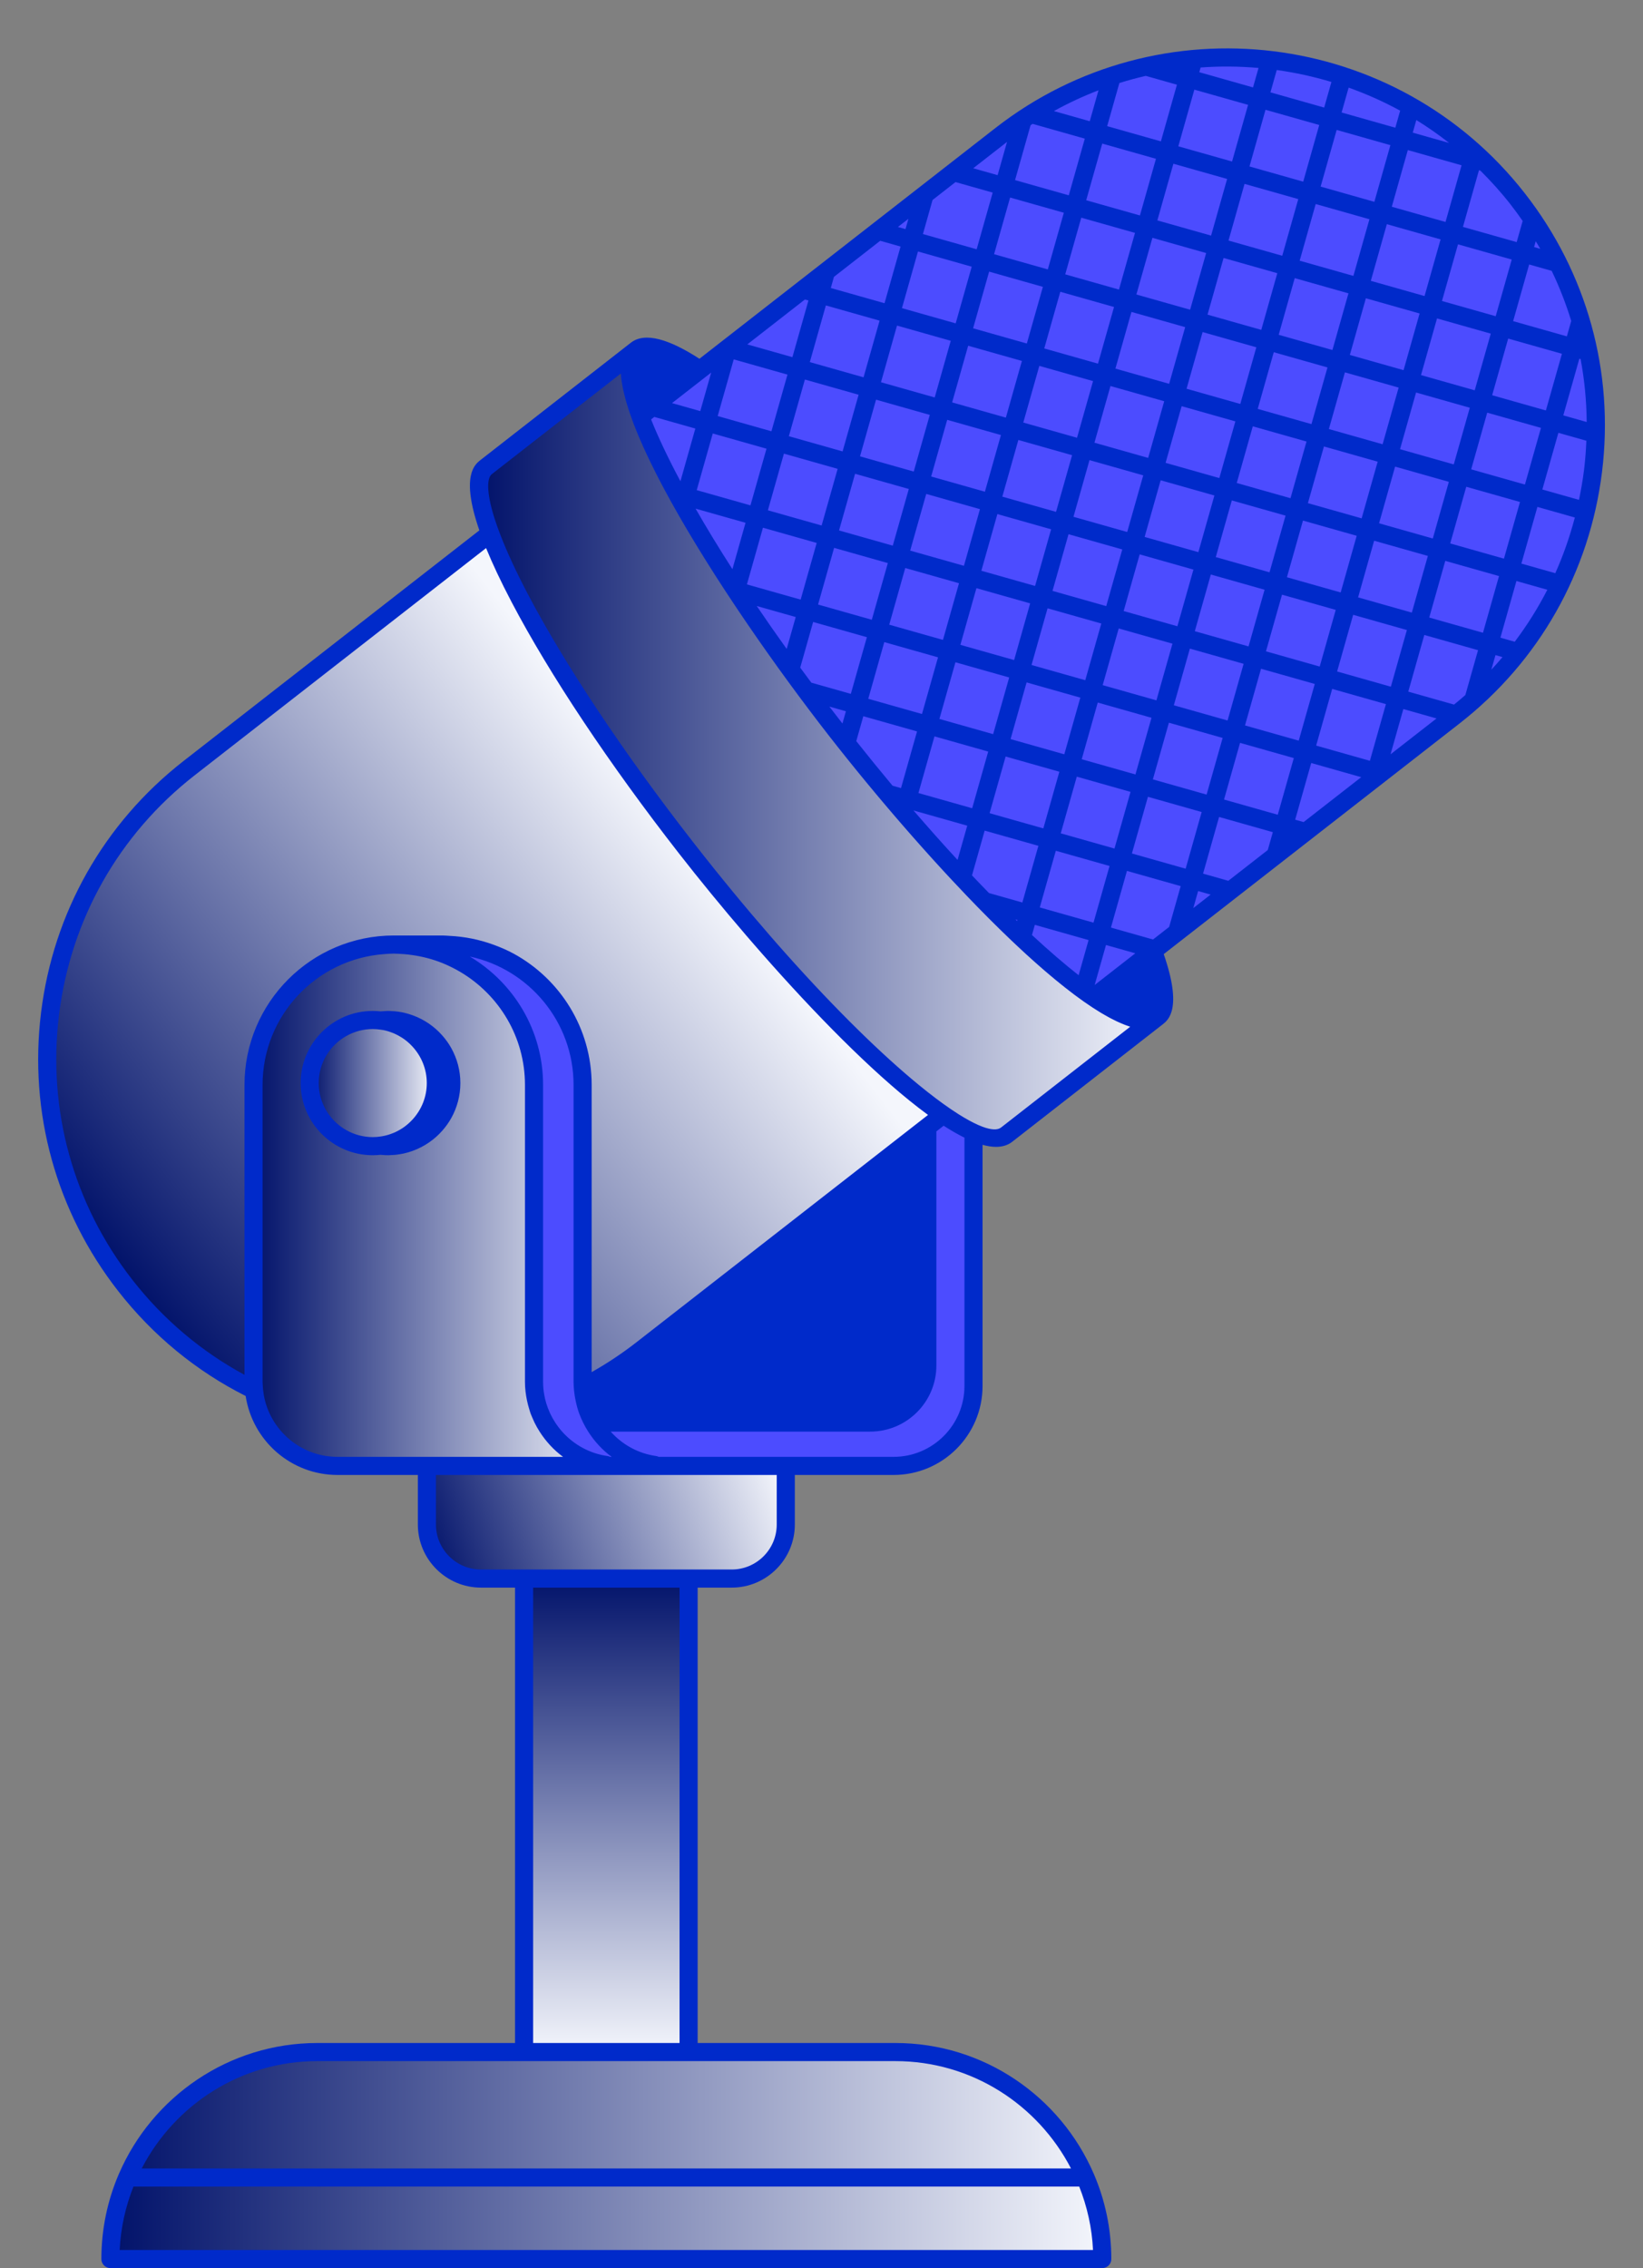 <?xml version="1.0" encoding="UTF-8" standalone="no"?><svg xmlns="http://www.w3.org/2000/svg" xmlns:xlink="http://www.w3.org/1999/xlink" fill="#000000" height="510.9" id="Layer_2" preserveAspectRatio="xMidYMid meet" version="1.1" viewBox="-8.6 -10.9 370.2 510.9" width="370.2" x="0" xml:space="preserve" y="0" zoomAndPan="magnify"><rect x="-8.6" y="-10.9" width="370.2" height="510.9" fill="#808080" stroke="none"/><g><linearGradient gradientUnits="userSpaceOnUse" id="SVGID_2_" x1="82.365" x2="210.749" xlink:actuate="onLoad" xlink:show="other" xlink:type="simple" y1="260.583" y2="260.583"><stop offset="0" stop-color="#4c4cff"/><stop offset="1" stop-color="#4c4cff"/></linearGradient><path d="M192.752,319.301H82.365V201.866h128.383v99.439 C210.749,311.244,202.691,319.301,192.752,319.301z" fill="url(#SVGID_2_)"/><linearGradient gradientUnits="userSpaceOnUse" id="SVGID_3_" x1="89.08" x2="165.638" xlink:actuate="onLoad" xlink:show="other" xlink:type="simple" y1="344.359" y2="316.451"><stop offset="0" stop-color="#01126a"/><stop offset="1" stop-color="#f4f6fc"/></linearGradient><path d="M156.267,344.68H99.776c-6.73,0-12.185-5.456-12.185-12.185 V319.301h80.861v13.193C168.452,339.224,162.996,344.68,156.267,344.68z" fill="url(#SVGID_3_)"/><linearGradient gradientUnits="userSpaceOnUse" id="SVGID_4_" x1="211.276" x2="254.514" xlink:actuate="onLoad" xlink:show="other" xlink:type="simple" y1="209.517" y2="-1.169"><stop offset="0" stop-color="#4c4cff"/><stop offset="1" stop-color="#4c4cff"/></linearGradient><path d="M220.769,227.032L118.674,96.136l98.215-76.553 C253.022-8.626,305.181-2.203,333.391,33.931l0,0 c28.209,36.133,21.786,88.292-14.347,116.502L220.769,227.032z" fill="url(#SVGID_4_)"/><linearGradient gradientUnits="userSpaceOnUse" id="SVGID_5_" x1="19.757" x2="146.586" xlink:actuate="onLoad" xlink:show="other" xlink:type="simple" y1="277.268" y2="179.834"><stop offset="0" stop-color="#01126a"/><stop offset="1" stop-color="#f4f6fc"/></linearGradient><path d="M220.769,227.032l-84.637,65.97 c-36.133,28.21-88.292,21.786-116.502-14.347l0,0 c-28.209-36.133-21.786-88.292,14.347-116.502l84.697-66.017L220.769,227.032z" fill="url(#SVGID_5_)"/><linearGradient gradientUnits="userSpaceOnUse" id="SVGID_6_" x1="99.369" x2="252.088" xlink:actuate="onLoad" xlink:show="other" xlink:type="simple" y1="156.669" y2="156.669"><stop offset="0" stop-color="#01126a"/><stop offset="1" stop-color="#f4f6fc"/></linearGradient><path d="M252.088,218.265l-33.874,26.421 c-7.497,5.847-39.829-23.073-72.215-64.595s-52.563-79.923-45.066-85.77 l33.873-26.42c-7.494,5.85,12.682,44.249,45.067,85.77 C212.259,195.192,244.59,224.111,252.088,218.265L252.088,218.265z" fill="url(#SVGID_6_)"/><linearGradient gradientUnits="userSpaceOnUse" id="SVGID_7_" x1="64.444" x2="122.111" xlink:actuate="onLoad" xlink:show="other" xlink:type="simple" y1="305.686" y2="248.019"><stop offset="0" stop-color="#4c4cff"/><stop offset="1" stop-color="#4c4cff"/></linearGradient><path d="M138.969,319.301H78.385l1.74-117.435h10.948 c17.452,0,31.598,14.147,31.598,31.598v66.928c0,9.541,7.073,17.409,16.257,18.702 L138.969,319.301z" fill="url(#SVGID_7_)"/><linearGradient gradientUnits="userSpaceOnUse" id="SVGID_8_" x1="48.528" x2="128.021" xlink:actuate="onLoad" xlink:show="other" xlink:type="simple" y1="260.583" y2="260.583"><stop offset="0" stop-color="#01126a"/><stop offset="1" stop-color="#f4f6fc"/></linearGradient><path d="M127.981,319.094l0.04,0.207H67.437 c-10.443,0-18.91-8.466-18.91-18.909v-66.928c0-17.451,14.147-31.598,31.597-31.598 c17.452,0,31.599,14.147,31.599,31.598v66.928 C111.724,309.933,118.797,317.802,127.981,319.094z" fill="url(#SVGID_8_)"/><linearGradient gradientUnits="userSpaceOnUse" id="SVGID_9_" x1="16.282" x2="239.76" xlink:actuate="onLoad" xlink:show="other" xlink:type="simple" y1="474.647" y2="474.647"><stop offset="0" stop-color="#01126a"/><stop offset="1" stop-color="#f4f6fc"/></linearGradient><path d="M239.76,497.961v0H16.282v-0 c0-25.751,20.876-46.627,46.627-46.627h130.225 C218.885,451.334,239.76,472.209,239.76,497.961z" fill="url(#SVGID_9_)"/><linearGradient gradientUnits="userSpaceOnUse" id="SVGID_10_" x1="128.021" x2="128.021" xlink:actuate="onLoad" xlink:show="other" xlink:type="simple" y1="344.27" y2="451.578"><stop offset="0" stop-color="#01126a"/><stop offset="1" stop-color="#f4f6fc"/></linearGradient><path d="M146.557,451.334h-37.071V344.68H146.557V451.334z" fill="url(#SVGID_10_)"/><linearGradient gradientUnits="userSpaceOnUse" id="SVGID_11_" x1="61.179" x2="89.603" xlink:actuate="onLoad" xlink:show="other" xlink:type="simple" y1="233.067" y2="233.067"><stop offset="0" stop-color="#01126a"/><stop offset="1" stop-color="#f4f6fc"/></linearGradient><path d="M89.603,233.067c0,7.849-6.363,14.212-14.212,14.212 s-14.212-6.363-14.212-14.212s6.363-14.212,14.212-14.212 S89.603,225.218,89.603,233.067z" fill="url(#SVGID_11_)"/><g id="change1_1"><path d="M334.998,32.676c-28.854-36.962-82.401-43.557-119.365-14.701 l-66.636,51.938c-6.781-4.389-12.269-6.087-15.435-3.627 c-0.003,0.002-0.007,0.003-0.011,0.005v0.001 c-0.002,0.001-0.004,0.002-0.004,0.003L99.679,92.712 c-1.287,1.004-4.534,3.544-0.271,15.854l-66.687,51.98 c-17.905,13.979-29.294,34.093-32.071,56.638 c-2.775,22.545,3.395,44.821,17.373,62.726 c7.857,10.064,17.653,18.069,28.729,23.644 c1.533,10.053,10.212,17.787,20.686,17.787h10.947h3.98h3.185v11.154 c0,7.843,6.381,14.224,14.226,14.224h7.67v102.575H62.908 c-20.001,0-37.216,12.132-44.69,29.42c-0.023,0.053-0.049,0.105-0.071,0.158 c-2.511,5.864-3.905,12.316-3.905,19.088c0,1.128,0.912,2.04,2.04,2.04h223.478 c1.128,0,2.04-0.912,2.04-2.04c0-6.772-1.394-13.223-3.905-19.088 c-0.023-0.054-0.049-0.105-0.072-0.159 c-7.475-17.288-24.69-29.419-44.69-29.419h-44.538V346.719h7.67 c7.845,0,14.226-6.381,14.226-14.224V321.341h22.26 c11.048,0,20.037-8.989,20.037-20.037v-54.329c1.091,0.3,2.108,0.462,3.038,0.462 c1.42,0,2.646-0.367,3.642-1.143l33.855-26.408 c0.006-0.005,0.013-0.007,0.019-0.012c1.287-1.004,4.533-3.544,0.269-15.854 l66.686-51.979c0-0.002,0-0.002,0-0.002c17.905-13.979,29.294-34.091,32.071-56.638 C355.147,72.857,348.977,50.58,334.998,32.676z M348.915,84.16l-5.271-1.492 l3.613-12.765l0.284,0.08C348.414,74.634,348.875,79.373,348.915,84.16z M348.32,94.903c-0.282,2.294-0.678,4.556-1.145,6.793l-8.255-2.337l3.614-12.766 l6.306,1.785C348.746,90.548,348.588,92.724,348.32,94.903z M319.022,147.812 l-10.311-2.919l3.614-12.766l12.109,3.428l-2.861,10.107 C320.741,146.395,319.887,147.109,319.022,147.812z M285.133,174.276l-1.904-0.539 l3.614-12.766l11.269,3.19L285.133,174.276z M246.059,220.378l-29.101,22.7 c-0.797,0.619-2.215,0.551-4.17-0.173c-0.625-0.232-1.307-0.535-2.04-0.902 c-0.64-0.32-1.32-0.691-2.04-1.114c-0.437-0.257-0.883-0.525-1.347-0.819 c-0.577-0.365-1.179-0.763-1.798-1.186c-0.564-0.385-1.145-0.793-1.744-1.226 c-0.469-0.339-0.946-0.69-1.435-1.058c-0.662-0.499-1.342-1.021-2.041-1.573 c-0.663-0.524-1.344-1.072-2.039-1.643c-8.091-6.648-18.308-16.534-29.845-29.479 c-0.603-0.676-1.202-1.346-1.812-2.039c-0.588-0.668-1.185-1.357-1.779-2.041 c-5.512-6.34-11.288-13.331-17.262-20.989 c-15.59-19.989-28.834-39.861-37.291-55.957c-2.718-5.173-4.654-9.427-6.03-12.94 c-0.272-0.695-0.525-1.364-0.754-1.999c-0.257-0.718-0.49-1.401-0.695-2.046 c-2.002-6.3-1.61-9.212-0.647-9.964l29.099-22.697 c0.033,0.56,0.098,1.147,0.185,1.755c0.021,0.145,0.054,0.3,0.077,0.447 c0.08,0.497,0.171,1.004,0.284,1.53c0.05,0.233,0.11,0.474,0.166,0.712 c0.11,0.465,0.228,0.937,0.361,1.422c0.073,0.264,0.149,0.532,0.228,0.802 c0.144,0.492,0.301,0.993,0.467,1.503c0.081,0.248,0.159,0.494,0.246,0.746 c0.007,0.022,0.013,0.043,0.021,0.065c0.195,0.573,0.408,1.159,0.63,1.753 c0.025,0.068,0.049,0.136,0.075,0.205c0.058,0.153,0.109,0.3,0.167,0.455 c0.192,0.5,0.4,1.014,0.609,1.527c0.135,0.335,0.263,0.665,0.406,1.005 c0.045,0.108,0.096,0.22,0.141,0.327c0.319,0.754,0.653,1.52,1.004,2.299 c0.132,0.294,0.274,0.595,0.411,0.893c0.28,0.609,0.566,1.223,0.865,1.845 c0.163,0.34,0.33,0.683,0.498,1.027c0.294,0.603,0.597,1.211,0.906,1.825 c0.177,0.351,0.354,0.701,0.535,1.055c0.117,0.228,0.229,0.453,0.349,0.683 c0.22,0.425,0.452,0.858,0.679,1.287c0.167,0.316,0.33,0.629,0.501,0.948 c0.489,0.913,0.99,1.834,1.506,2.765v0 c0.038,0.068,0.073,0.135,0.111,0.203c0.138,0.249,0.284,0.502,0.424,0.752 c0.423,0.755,0.85,1.512,1.288,2.277c0.185,0.321,0.376,0.647,0.563,0.97 c0.327,0.565,0.653,1.129,0.988,1.698c0.079,0.135,0.162,0.272,0.243,0.407 c0.234,0.396,0.472,0.794,0.71,1.192c0.388,0.649,0.779,1.3,1.176,1.954 c0.249,0.409,0.498,0.819,0.75,1.23c0.413,0.673,0.831,1.348,1.252,2.024 c0.237,0.38,0.471,0.758,0.71,1.139c0.512,0.816,1.032,1.634,1.555,2.453 c0.067,0.105,0.133,0.21,0.2,0.315c0.085,0.133,0.168,0.266,0.254,0.399 c0.674,1.051,1.358,2.103,2.047,3.156c0.208,0.319,0.42,0.637,0.631,0.955 c0.488,0.742,0.978,1.483,1.473,2.224c0.272,0.408,0.546,0.814,0.82,1.222 c0.05,0.074,0.1,0.148,0.149,0.223c0.399,0.593,0.799,1.185,1.202,1.777 c0.275,0.405,0.551,0.81,0.828,1.215c0.465,0.679,0.931,1.356,1.399,2.032 c0.264,0.383,0.529,0.766,0.794,1.147c0.521,0.748,1.043,1.492,1.566,2.235 c0.209,0.297,0.418,0.596,0.628,0.892c0.728,1.029,1.457,2.052,2.186,3.068 c0.15,0.209,0.301,0.415,0.451,0.624c0.083,0.116,0.166,0.23,0.25,0.345 c0.501,0.693,1.001,1.385,1.501,2.071c0.259,0.355,0.518,0.706,0.777,1.06 c0.477,0.65,0.953,1.297,1.428,1.938c0.279,0.377,0.557,0.751,0.836,1.125 c0.004,0.005,0.008,0.011,0.012,0.016c0.459,0.615,0.915,1.225,1.371,1.831 c0.273,0.363,0.546,0.727,0.818,1.086c0.494,0.653,0.985,1.297,1.474,1.938 c0.226,0.295,0.453,0.594,0.677,0.887c0.711,0.926,1.418,1.841,2.118,2.738 c0.517,0.663,1.046,1.335,1.578,2.008c0.148,0.189,0.295,0.375,0.445,0.565 c0.199,0.252,0.405,0.508,0.606,0.761c0.493,0.62,0.986,1.24,1.489,1.866 c0.195,0.242,0.394,0.487,0.59,0.73c0.045,0.056,0.09,0.112,0.135,0.167 c0.474,0.587,0.949,1.175,1.431,1.768c0.267,0.327,0.538,0.657,0.807,0.986 c0.099,0.121,0.197,0.241,0.296,0.362c0.365,0.445,0.73,0.89,1.1,1.338 c0.284,0.344,0.571,0.689,0.858,1.034c0.468,0.564,0.937,1.128,1.411,1.694 c0.288,0.344,0.578,0.689,0.868,1.033c0.125,0.148,0.249,0.296,0.374,0.445 c0.354,0.42,0.71,0.839,1.066,1.259c0.297,0.35,0.595,0.699,0.894,1.049 c0.173,0.202,0.343,0.404,0.516,0.606c0.311,0.363,0.625,0.726,0.938,1.089 c0.302,0.35,0.604,0.7,0.907,1.05c0.448,0.518,0.898,1.034,1.35,1.551 c0.045,0.051,0.089,0.102,0.134,0.153c0.299,0.342,0.597,0.683,0.897,1.024 c0.517,0.588,1.036,1.174,1.556,1.76c0.284,0.319,0.567,0.639,0.852,0.958 c0.551,0.617,1.104,1.231,1.657,1.844c0.255,0.283,0.51,0.568,0.766,0.85 c0.619,0.683,1.24,1.361,1.862,2.038c0.193,0.21,0.385,0.422,0.579,0.632 c0.55,0.596,1.101,1.186,1.651,1.776c1.099,1.178,2.199,2.347,3.299,3.496 c0.138,0.145,0.277,0.286,0.415,0.431c0.67,0.698,1.34,1.392,2.008,2.078 c0.194,0.199,0.387,0.393,0.581,0.591c0.077,0.078,0.153,0.156,0.231,0.235 c0.541,0.55,1.081,1.1,1.62,1.641c0.306,0.307,0.61,0.607,0.914,0.91 c0.501,0.499,1.002,0.996,1.501,1.485c0.325,0.319,0.649,0.632,0.973,0.947 c0.474,0.461,0.948,0.919,1.419,1.37c0.164,0.157,0.327,0.31,0.491,0.466 c0.174,0.166,0.349,0.331,0.522,0.496c0.455,0.431,0.908,0.857,1.361,1.278 c0.34,0.316,0.678,0.629,1.016,0.939c0.151,0.139,0.303,0.282,0.454,0.42 c0.293,0.268,0.584,0.528,0.876,0.791c0.34,0.307,0.68,0.613,1.018,0.914 c0.434,0.386,0.864,0.764,1.294,1.14c0.334,0.292,0.669,0.584,1.001,0.869 c0.431,0.37,0.857,0.729,1.282,1.087c0.324,0.273,0.649,0.548,0.971,0.813 c0.428,0.353,0.849,0.692,1.271,1.032c0.31,0.25,0.623,0.505,0.929,0.747 c0.435,0.344,0.863,0.67,1.291,0.998c0.211,0.162,0.424,0.328,0.633,0.486 c0.073,0.055,0.148,0.115,0.22,0.169c0.312,0.234,0.617,0.451,0.925,0.677 c0.187,0.136,0.373,0.272,0.558,0.405c0.198,0.142,0.4,0.295,0.596,0.433 c0.197,0.138,0.386,0.262,0.58,0.396c0.472,0.327,0.945,0.654,1.406,0.957 c0.128,0.084,0.252,0.157,0.379,0.24c0.11,0.071,0.217,0.137,0.326,0.206 c0.413,0.264,0.828,0.53,1.232,0.773c0.273,0.164,0.536,0.31,0.804,0.464 c0.355,0.204,0.71,0.411,1.056,0.598c0.277,0.149,0.545,0.281,0.816,0.419 c0.323,0.164,0.646,0.33,0.961,0.477c0.273,0.128,0.537,0.241,0.803,0.356 c0.299,0.129,0.597,0.256,0.887,0.369c0.262,0.102,0.518,0.191,0.773,0.279 C245.73,220.256,245.9,220.327,246.059,220.378z M208.709,301.304 c0,8.799-7.158,15.957-15.957,15.957h-24.3h-28.628 c-0.189-0.093-0.394-0.157-0.611-0.187c-4.063-0.572-7.629-2.6-10.211-5.5 h58.487c8.214,0,14.895-6.682,14.895-14.893v-52.731l1.637-1.276 c1.646,1.065,3.209,1.959,4.688,2.686V301.304z M166.412,332.495 c0,5.594-4.552,10.144-10.146,10.144h-9.71H109.486h-9.71 c-5.594,0-10.146-4.55-10.146-10.144V321.341h38.39h10.947h27.444V332.495z M232.713,477.553H23.329c7.423-14.334,22.355-24.179,39.579-24.179h46.578h37.07 h46.578C210.358,453.374,225.29,463.218,232.713,477.553z M18.368,495.92 c0.228-5.03,1.337-9.823,3.103-14.288h213.101 c1.766,4.464,2.875,9.258,3.103,14.288H18.368z M144.516,449.294h-32.99V346.719 h32.99V449.294z M82.365,317.261h-1.91h-0.129h-1.91h-2.04H67.438 c-7.441,0-13.76-4.847-15.996-11.544c-0.273-0.818-0.478-1.664-0.624-2.532 c-0.127-0.762-0.206-1.538-0.228-2.33c-0.004-0.156-0.023-0.307-0.023-0.464 v-66.928c0-15.6,12.155-28.383,27.487-29.454c0.677-0.047,1.352-0.103,2.041-0.104 c0.01,0,0.021-0.001,0.031-0.001c0.067,0,0.132,0.009,0.199,0.01 c0.61,0.004,1.209,0.051,1.809,0.092c0.076,0.005,0.154,0.006,0.231,0.012 c0.688,0.052,1.366,0.134,2.04,0.233c2.311,0.337,4.537,0.929,6.644,1.771 c0.696,0.278,1.372,0.59,2.041,0.918c0.696,0.342,1.375,0.707,2.039,1.1 c8.695,5.152,14.555,14.605,14.555,25.424v66.928c0,1.437,0.18,2.836,0.464,4.201 c0.138,0.665,0.311,1.316,0.512,1.959c0.098,0.314,0.181,0.634,0.294,0.942 c0.122,0.335,0.269,0.655,0.408,0.982c0.151,0.356,0.302,0.712,0.472,1.059 c0.346,0.703,0.73,1.381,1.149,2.039c1.401,2.197,3.182,4.139,5.285,5.688 H87.591h-3.185H82.365z M21.239,277.401C7.931,260.354,2.056,239.146,4.7,217.682 s13.487-40.614,30.531-53.919l65.693-51.205 c1.401,3.432,3.279,7.46,5.779,12.219c8.566,16.304,21.951,36.392,37.687,56.569 c4.582,5.874,9.739,12.179,15.157,18.479c0.586,0.681,1.174,1.361,1.766,2.041 h0.001c0.592,0.681,1.183,1.36,1.78,2.039 c11.835,13.46,24.574,26.444,35.21,34.678c0.689,0.533,1.369,1.046,2.039,1.538 c0.055,0.04,0.109,0.079,0.162,0.119l-0.162,0.127l-2.039,1.589l-63.428,49.438 c-3.246,2.534-6.644,4.795-10.164,6.783v-64.713 c0-12.743-7.123-23.852-17.595-29.559c-1.471-0.802-3.025-1.461-4.617-2.039h-0 c-3.09-1.121-6.383-1.795-9.815-1.959c-0.537-0.026-1.067-0.082-1.611-0.082 h-8.708h-2.239c-18.549,0-33.639,15.09-33.639,33.639v65.322 C36.808,293.547,28.215,286.336,21.239,277.401z M129.215,317.261h-0.338 c-0.189-0.093-0.394-0.157-0.611-0.187c-4.063-0.572-7.63-2.6-10.212-5.5 c-0.568-0.638-1.081-1.322-1.548-2.039c-0.425-0.653-0.811-1.332-1.144-2.041 c-0.057-0.121-0.106-0.246-0.16-0.368c-0.275-0.623-0.517-1.261-0.716-1.919 c-0.196-0.648-0.354-1.309-0.471-1.984c-0.159-0.924-0.251-1.868-0.251-2.831 v-66.928c0-12.288-6.643-23.027-16.506-28.897 c13.338,2.852,23.375,14.719,23.375,28.897v66.852v0.075 c0,0.712,0.058,1.413,0.129,2.11c0.073,0.716,0.193,1.419,0.339,2.115 c0.205,0.982,0.461,1.947,0.801,2.878c0.255,0.699,0.554,1.377,0.881,2.041 c0.345,0.703,0.73,1.381,1.149,2.039 C125.331,313.771,127.111,315.713,129.215,317.261z M172.763,56.563l0.796,0.225 l-3.614,12.765l-10.159-2.876L172.763,56.563z M189.73,43.338l4.585,1.298 l-3.613,12.765l-12.107-3.427l0.71-2.51L189.73,43.338z M196.084,38.385 l-0.658,2.325l-1.705-0.483L196.084,38.385z M218.302,21.073l-2.119,7.484 l-5.495-1.556l7.455-5.811C218.196,21.15,218.25,21.114,218.302,21.073z M224.064,17.001l11.766,3.331l-3.613,12.764l-12.108-3.427l3.5-12.364 C223.761,17.204,223.912,17.1,224.064,17.001z M331.783,35.186 c0.942,1.206,1.836,2.438,2.703,3.685l-1.349,4.766l-12.108-3.427l3.613-12.765 l0.32,0.09C327.36,29.917,329.65,32.453,331.783,35.186z M258.548,184.778 l-12.108-3.428l3.614-12.766l12.108,3.428L258.548,184.778z M264.177,190.61 l-3.903,3.042l1.087-3.839L264.177,190.61z M242.056,180.109l-2.801-0.793 l-2.862-0.81l-5.986-1.695l1.565-5.528l0.747-2.637l0.739-2.61l0.564-1.991 l12.108,3.428l-3.614,12.766L242.056,180.109z M154.839,76.713l0.606-2.141 l1.279-4.52l12.108,3.427l-2.884,10.188l-0.625,2.206l-0.105,0.371l-3.53-0.999 l-8.579-2.428l1.137-4.017L154.839,76.713z M229.768,164.094l-0.741,2.616 l-2.545,8.991l-12.107-3.427l3.614-12.766l7.728,2.188l3.04,0.861l1.339,0.379 L229.768,164.094z M234.437,208.773c-3.152-2.475-6.677-5.503-10.514-9.059 l0.647-2.287l12.108,3.427L234.437,208.773z M220.191,196.187l0.455,0.129 l-0.069,0.243C220.448,196.434,220.321,196.312,220.191,196.187z M221.757,192.391 l-7.516-2.128c-1.255-1.282-2.532-2.61-3.832-3.982l2.855-10.084l12.107,3.427 L221.757,192.391z M171.704,139.487l2.912-10.286l12.108,3.427l-3.614,12.766 l-8.899-2.519C173.363,141.738,172.524,140.606,171.704,139.487z M168.033,91.282 l0.035,0.01l4.004,1.133l3.885,1.1l4.183,1.184l-0.696,2.458l-0.633,2.236 l-0.64,2.261l-1.645,5.81l-12.107-3.427L168.033,91.282z M290.51,71.866 l-3.613,12.766l-12.108-3.427l3.614-12.765L290.51,71.866z M279.514,64.514 l3.613-12.765l12.107,3.427l-3.613,12.765L279.514,64.514z M275.589,63.403 l-12.108-3.428l3.614-12.765l12.108,3.428L275.589,63.403z M274.478,67.328 l-3.614,12.765l-12.108-3.427l3.614-12.765L274.478,67.328z M269.753,84.019 l-3.614,12.766l-12.108-3.428l3.614-12.766L269.753,84.019z M254.832,75.555 l-12.108-3.427l3.614-12.765l12.108,3.427L254.832,75.555z M253.72,79.48 l-3.614,12.766l-12.107-3.427l3.613-12.766L253.72,79.48z M248.995,96.172 l-3.614,12.765l-12.107-3.427l3.613-12.765L248.995,96.172z M234.074,87.708 l-12.107-3.427l3.614-12.765l12.107,3.427L234.074,87.708z M232.963,91.633 l-3.614,12.765l-12.107-3.427l3.613-12.765L232.963,91.633z M228.238,108.324 l-3.613,12.765l-12.108-3.427l3.613-12.765L228.238,108.324z M217.471,146.362 l-0.706,2.493l-1.59,5.616l-12.108-3.427l3.614-12.766l2.81,0.796l3.279,0.928 l3.206,0.907l2.813,0.796l-0.617,2.179L217.471,146.362z M191.448,115.936 l-0.139,0.49l-3.475,12.277l-12.107-3.427l3.614-12.767l11.379,3.221 L191.448,115.936z M190.648,133.739l12.108,3.428l-3.614,12.766l-12.108-3.428 L190.648,133.739z M201.956,154.968l12.108,3.427l-3.614,12.766l-12.108-3.427 L201.956,154.968z M211.906,135.517l-3.262-0.923l-0.852-0.241l0.179-0.631 l0.691-2.441l2.745-9.695l12.108,3.427l-3.614,12.767L211.906,135.517z M213.318,99.86l-12.109-3.428l3.613-12.765l12.109,3.427L213.318,99.86z M212.206,103.786l-3.614,12.765l-12.108-3.427l3.614-12.765L212.206,103.786z M207.482,120.475l-1.94,6.854l-0.684,2.415l-0.687,2.425l-0.303,1.072 l-12.109-3.428l2.723-9.62l0.67-2.367l0.221-0.779l2.287,0.647L207.482,120.475z M192.625,111.781l-0.065,0.231l-3.146-0.89l-3.58-1.013l-5.382-1.524 l0.964-3.406l0.645-2.279l0.637-2.251l1.367-4.829l12.108,3.427L192.625,111.781z M175.416,111.398l-3.614,12.767l-12.108-3.427l3.614-12.767L175.416,111.398z M170.691,128.09l-2.035,7.189c-2.378-3.318-4.623-6.544-6.745-9.675L170.691,128.09z M181.998,149.319l-0.78,2.757c-0.997-1.279-1.98-2.551-2.944-3.811 L181.998,149.319z M185.923,150.43l12.108,3.427l-3.614,12.766l-1.909-0.54 c-2.675-3.205-5.401-6.548-8.174-10.043L185.923,150.43z M197.231,171.659 l12.108,3.428l-2.184,7.716c-3.196-3.462-6.51-7.175-9.924-11.143 L197.231,171.659z M228.254,158.174l-3.042-0.861l-3.073-0.87l-3.039-0.86 l0.696-2.459l0.718-2.536l0.708-2.502l1.492-5.269l12.107,3.427l-3.614,12.766 L228.254,158.174z M223.825,138.891l3.614-12.767l12.108,3.427l-3.614,12.767 L223.825,138.891z M228.549,122.2l3.613-12.765l12.108,3.427l-3.614,12.765 L228.549,122.2z M243.471,130.663l12.108,3.427l-3.614,12.767l-12.108-3.427 L243.471,130.663z M244.581,126.739l3.614-12.765l12.108,3.428l-3.614,12.765 L244.581,126.739z M249.307,110.048l3.614-12.765l12.108,3.427l-3.614,12.766 L249.307,110.048z M264.228,118.512l12.108,3.427l-3.614,12.766l-12.108-3.427 L264.228,118.512z M265.339,114.587l3.614-12.765l12.107,3.427l-3.613,12.765 L265.339,114.587z M270.064,97.896l3.614-12.766l12.108,3.427l-3.614,12.766 L270.064,97.896z M284.985,106.36l12.108,3.427l-3.614,12.766l-12.108-3.427 L284.985,106.36z M286.096,102.434l3.614-12.766l12.108,3.427l-3.614,12.766 L286.096,102.434z M290.821,85.743l3.614-12.766l12.108,3.427l-3.614,12.766 L290.821,85.743z M295.546,69.052l3.613-12.765l12.108,3.427l-3.614,12.765 L295.546,69.052z M300.271,52.361l3.613-12.764l12.108,3.427l-3.613,12.764 L300.271,52.361z M310.467,77.516l12.108,3.428l-3.614,12.766l-12.108-3.428 L310.467,77.516z M311.579,73.591l3.613-12.765l12.108,3.428l-3.613,12.765 L311.579,73.591z M316.304,56.899l3.613-12.763l12.108,3.427l-3.613,12.764 L316.304,56.899z M317.104,39.098l-12.108-3.427l3.613-12.765l12.108,3.428 L317.104,39.098z M309.721,18.979l0.804-2.841 c2.545,1.569,5.01,3.294,7.393,5.162L309.721,18.979z M305.796,17.868 l-12.107-3.427l1.586-5.603c3.98,1.419,7.864,3.144,11.608,5.19L305.796,17.868z M304.684,21.795l-3.614,12.765l-12.107-3.427l3.614-12.765L304.684,21.795z M299.96,38.486l-3.613,12.764l-12.107-3.427l3.613-12.764L299.96,38.486z M285.039,30.021l-12.109-3.428l3.614-12.765l12.108,3.427L285.039,30.021z M283.928,33.948l-3.613,12.764l-12.109-3.428l3.614-12.764L283.928,33.948z M269.006,25.483l-12.108-3.427l3.613-12.765l12.108,3.428L269.006,25.483z M267.895,29.409l-3.613,12.764l-12.108-3.428l3.613-12.764L267.895,29.409z M263.17,46.099l-3.613,12.765l-12.108-3.428l3.613-12.765L263.17,46.099z M248.249,37.634l-12.107-3.427l3.614-12.764l12.107,3.427L248.249,37.634z M247.137,41.561l-3.613,12.765l-12.107-3.427l3.614-12.765L247.137,41.561z M242.413,58.251l-3.614,12.765l-12.107-3.427l3.614-12.765L242.413,58.251z M227.492,49.787l-12.109-3.427l3.614-12.765l12.108,3.427L227.492,49.787z M226.381,53.713l-3.614,12.765l-12.109-3.428l3.614-12.765L226.381,53.713z M221.656,70.404l-3.614,12.766l-12.108-3.428l3.614-12.765L221.656,70.404z M206.734,61.939l-12.108-3.427l3.613-12.765l12.108,3.428L206.734,61.939z M205.623,65.865l-3.614,12.765l-12.108-3.428l3.614-12.765L205.623,65.865z M200.898,82.556l-3.614,12.765l-12.107-3.427l3.613-12.765L200.898,82.556z M185.976,74.092l-12.107-3.427l3.614-12.765l12.107,3.427L185.976,74.092z M184.865,78.018l-3.613,12.765l-11.174-3.163l-0.934-0.264l0.144-0.509 l3.47-12.256L184.865,78.018z M164.108,90.171l-3.613,12.764l-12.108-3.428 l3.613-12.764L164.108,90.171z M159.384,106.86l-2.957,10.446 c-3.11-4.844-5.871-9.397-8.297-13.632L159.384,106.86z M144.714,97.503 c-2.833-5.308-5.037-9.983-6.612-13.925l0.724-0.565l9.248,2.618L144.714,97.503z M238.054,210.972l2.549-9.007l6.606,1.87L238.054,210.972z M237.79,196.93 l-12.108-3.427l3.614-12.766l10.064,2.849l2.044,0.579l-0.59,2.083L237.79,196.93 z M235.131,160.121l3.614-12.766l12.108,3.428l-3.614,12.766L235.131,160.121z M251.164,164.659l3.614-12.766l12.108,3.428l-3.614,12.766L251.164,164.659z M255.889,147.969l3.614-12.767l12.108,3.427l-3.614,12.767L255.889,147.969z M270.811,156.432l12.107,3.427l-3.614,12.766l-12.107-3.427L270.811,156.432z M271.922,152.507l3.614-12.767l12.108,3.427l-3.614,12.767L271.922,152.507z M276.647,135.816l3.614-12.765l12.107,3.427l-3.614,12.765L276.647,135.816z M291.568,144.279l12.108,3.428l-3.614,12.767l-12.109-3.428L291.568,144.279z M292.679,140.354l3.614-12.765l12.108,3.428l-3.614,12.766L292.679,140.354z M297.404,123.663l3.614-12.766l12.108,3.427l-3.614,12.766L297.404,123.663z M302.129,106.973l3.614-12.766l12.109,3.427l-3.614,12.766L302.129,106.973z M317.05,115.436l12.109,3.428l-3.614,12.766l-12.109-3.428L317.05,115.436z M318.162,111.511l3.614-12.766l12.108,3.427l-3.614,12.766L318.162,111.511z M322.887,94.82l3.614-12.766l12.109,3.428l-3.614,12.766L322.887,94.82z M327.611,78.129l3.614-12.765l12.108,3.427l-3.614,12.765L327.611,78.129z M332.337,61.438l3.613-12.764l5.077,1.437c1.756,3.657,3.224,7.425,4.401,11.282 l-0.983,3.471L332.337,61.438z M337.061,44.748l0.37-1.304 c0.34,0.566,0.693,1.125,1.019,1.697L337.061,44.748z M289.764,13.33 l-12.109-3.427l1.424-5.031c4.164,0.577,8.281,1.478,12.316,2.692L289.764,13.33z M273.731,8.791l-12.108-3.428l0.299-1.058c4.353-0.319,8.717-0.278,13.051,0.1 L273.731,8.791z M256.587,8.179l-3.614,12.765l-12.107-3.427l2.75-9.714 c1.967-0.618,3.951-1.149,5.947-1.612L256.587,8.179z M238.914,9.441l-1.972,6.965 l-8.078-2.287C232.133,12.313,235.491,10.754,238.914,9.441z M215.073,32.484 l-3.614,12.765l-12.108-3.428l2.173-7.675l5.174-4.033L215.073,32.484z M151.645,73.023l-0.289,1.02l-0.575,2.031l-1.594,5.63l-6.368-1.803l6.396-4.985 l1.617-1.26L151.645,73.023z M252.096,200.027l-0.896,0.699l-1.174-0.332 l-2.512-0.711l-5.8-1.642l1.872-6.614l0.814-2.876l0.792-2.799l0.135-0.478 l12.108,3.427l-2.601,9.19L252.096,200.027z M268.167,187.501l-5.695-1.612 l3.614-12.766l12.107,3.427l-1.139,4.023L268.167,187.501z M304.715,159.012 l2.886-10.195l7.478,2.117L304.715,159.012z M328.358,136.666l1.586,0.449 c-0.814,0.965-1.654,1.91-2.517,2.839L328.358,136.666z M332.699,133.655l-3.23-0.914 l3.614-12.766l6.962,1.971C337.945,126.051,335.484,129.962,332.699,133.655z M334.194,116.05l3.614-12.766l8.432,2.387 c-1.131,4.319-2.597,8.513-4.402,12.543L334.194,116.05z M91.049,243.799 c0.777-0.88,1.467-1.836,2.041-2.869c1.295-2.332,2.039-5.011,2.039-7.862 c0-2.851-0.744-5.53-2.039-7.862c-0.574-1.033-1.264-1.989-2.041-2.869 c-1.785-2.023-4.061-3.592-6.644-4.531c-0.663-0.241-1.341-0.449-2.04-0.602 c-0.141-0.031-0.283-0.061-0.425-0.088c-0.53-0.102-1.068-0.177-1.615-0.226 c-0.139-0.012-0.282-0.012-0.422-0.021c-0.341-0.021-0.68-0.052-1.026-0.052 c-0.342,0-0.677,0.03-1.014,0.051c-0.243,0.015-0.489,0.02-0.729,0.046 c-0.573-0.062-1.154-0.097-1.743-0.097c-8.961,0-16.252,7.291-16.252,16.252 s7.291,16.252,16.252,16.252c0.589,0,1.17-0.035,1.743-0.097 c0.083,0.009,0.166,0.014,0.25,0.021c0.493,0.045,0.99,0.076,1.494,0.076 c0.184,0,0.363-0.021,0.545-0.028c0.302-0.01,0.605-0.019,0.903-0.046 c0.385-0.034,0.763-0.092,1.14-0.153c0.302-0.049,0.604-0.095,0.899-0.16 c0.699-0.154,1.377-0.361,2.04-0.602 C86.988,247.392,89.264,245.822,91.049,243.799z M63.219,233.068 c0-4.552,2.516-8.523,6.226-10.61c1.76-0.99,3.786-1.562,5.946-1.562 c0.594,0,1.172,0.057,1.743,0.139c0.223,0.032,0.447,0.058,0.666,0.102 c0.702,0.141,1.378,0.352,2.03,0.609c0.167,0.065,0.332,0.132,0.495,0.205 c0.532,0.237,1.042,0.514,1.531,0.822c0.172,0.108,0.343,0.217,0.509,0.334 c0.747,0.525,1.428,1.135,2.04,1.811c1.955,2.16,3.158,5.014,3.158,8.15 c0,3.136-1.202,5.99-3.158,8.15c-0.612,0.676-1.293,1.285-2.04,1.811 c-0.264,0.186-0.538,0.357-0.817,0.521c-0.395,0.233-0.801,0.447-1.223,0.635 c-0.272,0.121-0.55,0.227-0.832,0.329c-0.659,0.237-1.342,0.419-2.047,0.539 c-0.104,0.018-0.208,0.033-0.312,0.048c-0.571,0.082-1.149,0.139-1.743,0.139 c-2.157,0-4.181-0.57-5.941-1.559C65.737,241.594,63.219,237.622,63.219,233.068z" fill="#002aca"/></g></g></svg>